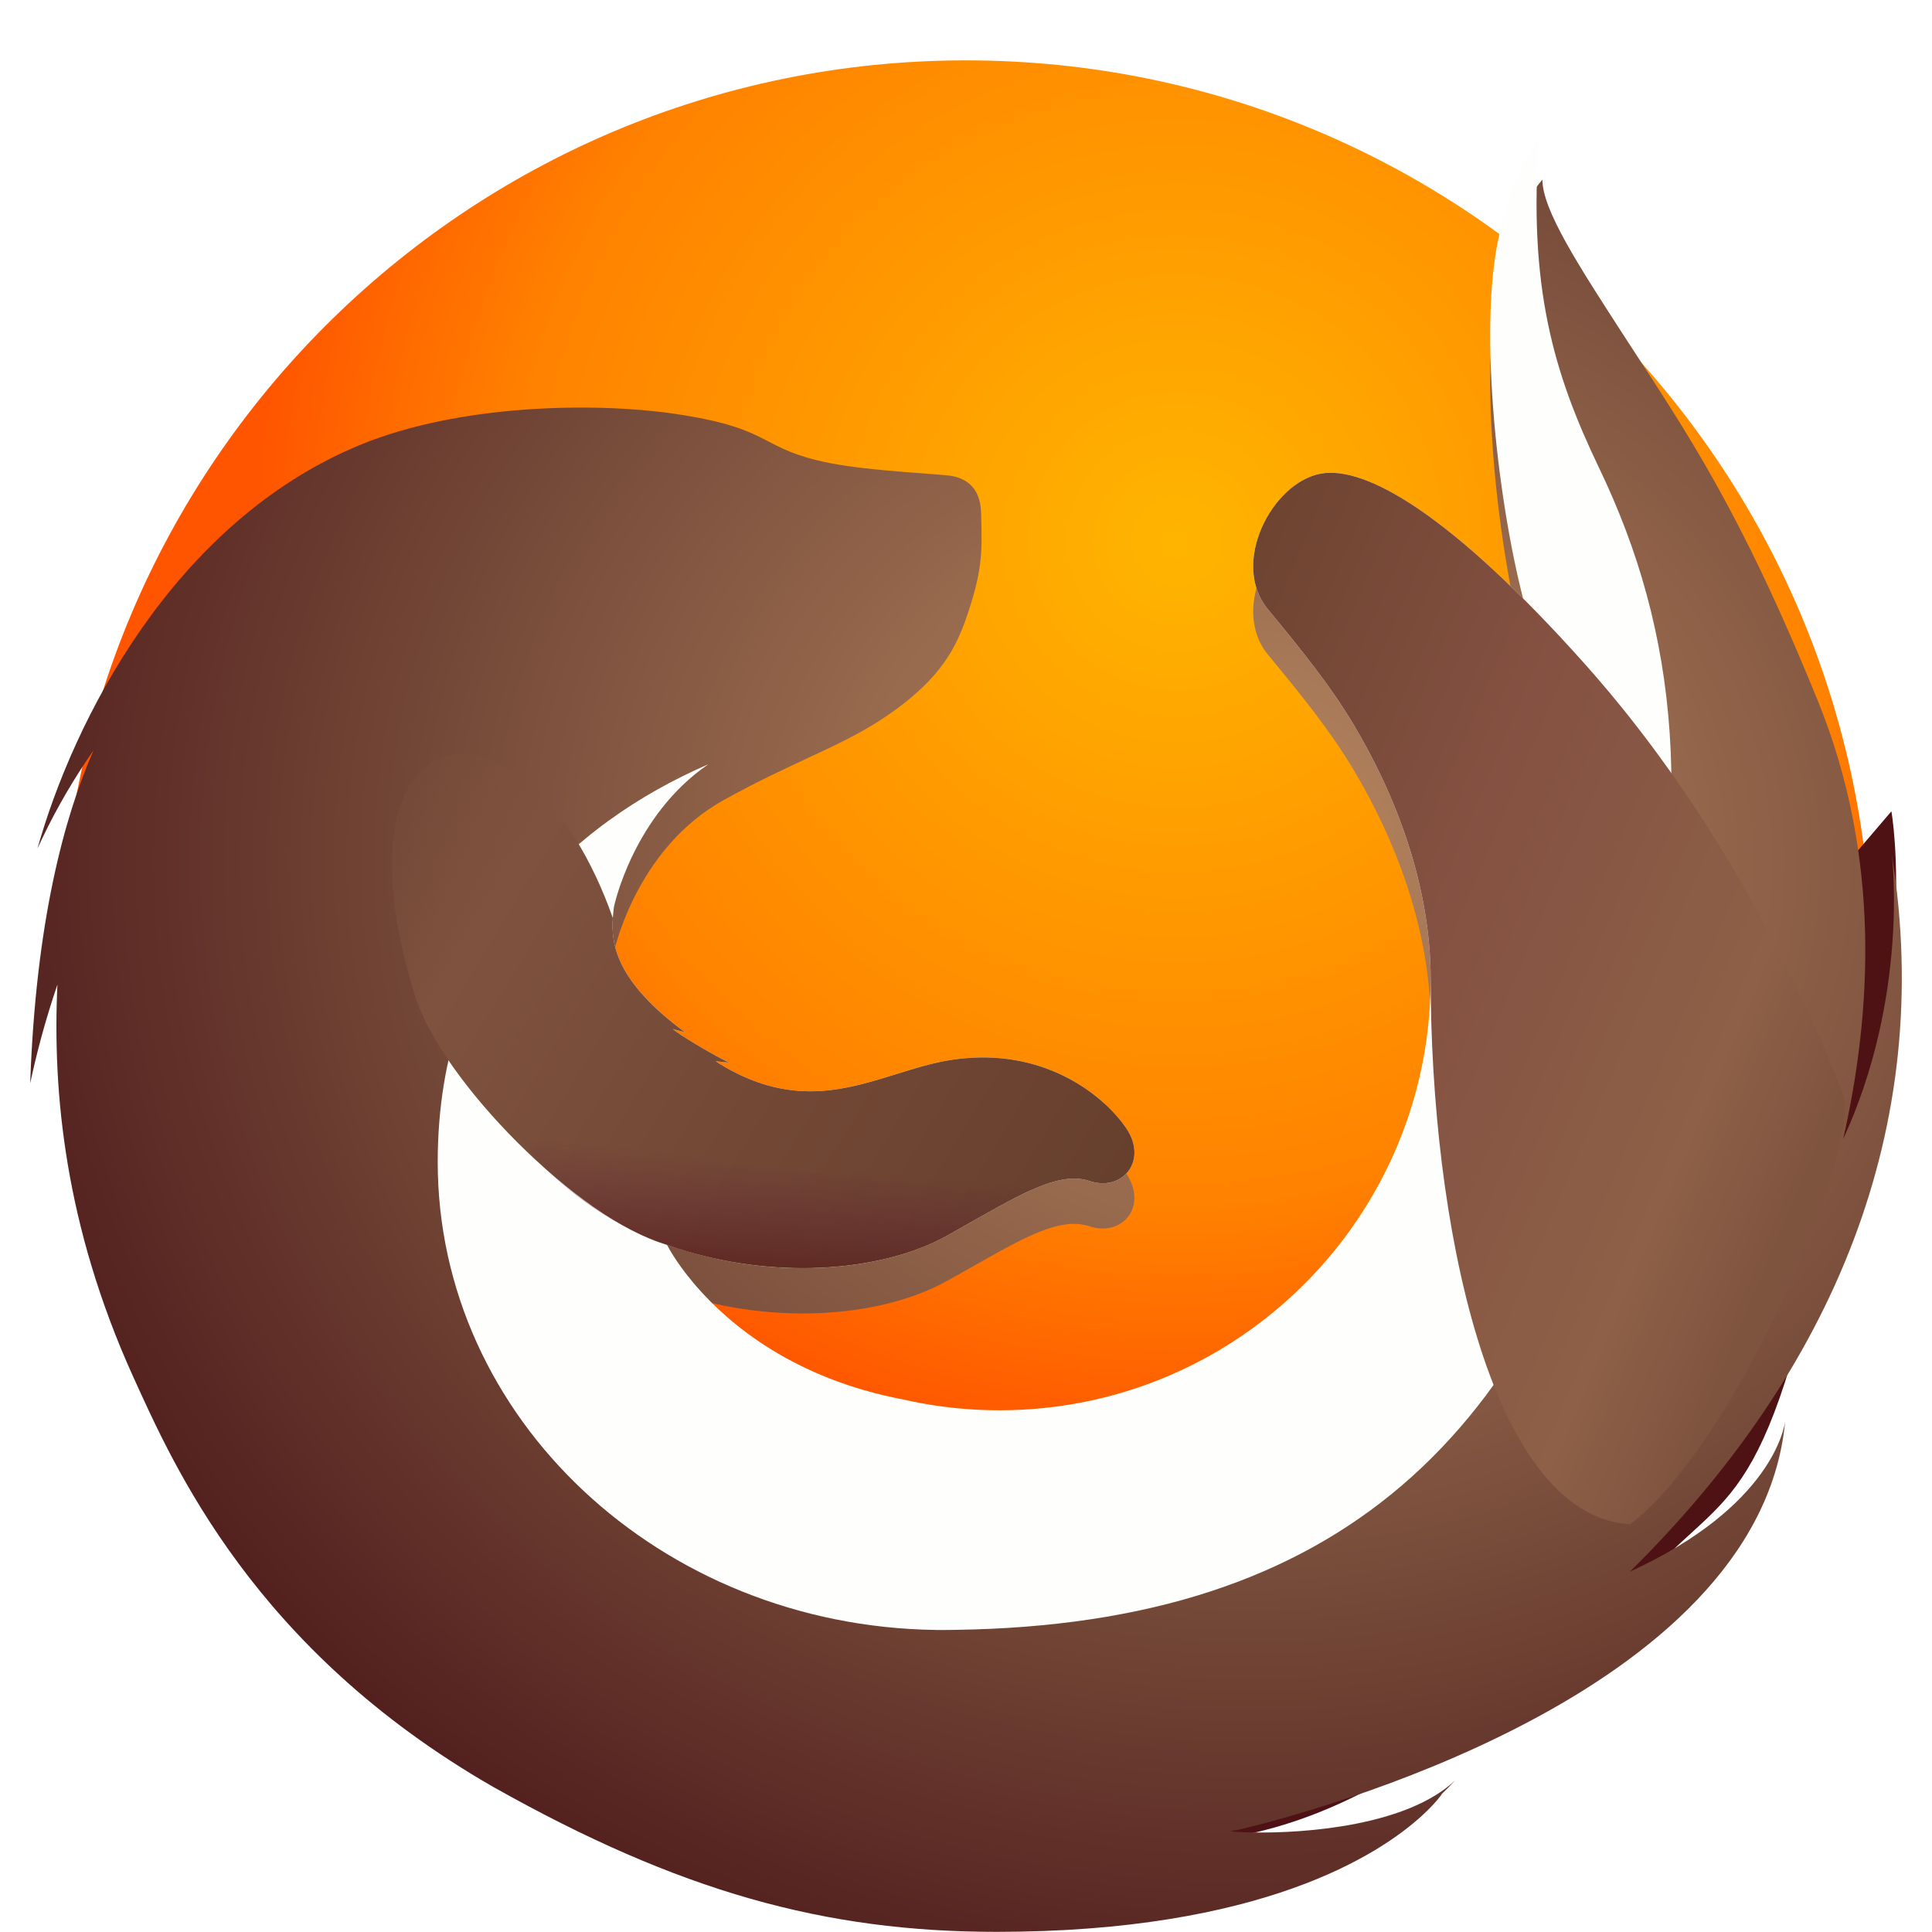 <?xml version="1.0" encoding="utf-8"?>
<svg width="128" height="128" viewBox="0 0 128 128" fill="none" xmlns="http://www.w3.org/2000/svg">
  <defs>
    <radialGradient id="gradient_1" gradientUnits="userSpaceOnUse" cx="0" cy="0" r="1" gradientTransform="matrix(61 0 0 60.676 74 32)">
      <stop offset="0" stop-color="#FFB500" />
      <stop offset="0.719" stop-color="#FF8200" />
      <stop offset="1" stop-color="#FF5500" />
    </radialGradient>
    <radialGradient id="gradient_2" gradientUnits="userSpaceOnUse" cx="0" cy="0" r="1" gradientTransform="matrix(87 0 0 78.149 81 45.09)">
      <stop offset="0" stop-color="#BA8962" />
      <stop offset="0.607" stop-color="#774C3A" />
      <stop offset="1" stop-color="#511E1D" />
    </radialGradient>
    <filter color-interpolation-filters="sRGB" x="-122" y="-114.09" width="124" height="116.09" id="filter_3">
      <feFlood flood-opacity="0" result="BackgroundImageFix_1" />
      <feColorMatrix type="matrix" values="0 0 0 0 0 0 0 0 0 0 0 0 0 0 0 0 0 0 1 0" in="SourceAlpha" />
      <feOffset dx="0" dy="3" />
      <feColorMatrix type="matrix" values="0 0 0 0 0 0 0 0 0 0 0 0 0 0 0 0 0 0 0.298 0" />
      <feBlend mode="normal" in2="BackgroundImageFix_1" result="Shadow_2" />
      <feBlend mode="normal" in="SourceGraphic" in2="Shadow_2" result="Shape_3" />
    </filter>
    <linearGradient id="gradient_4" gradientUnits="userSpaceOnUse" x1="-1.962" y1="-3.954" x2="49.038" y2="27.046">
      <stop offset="0" stop-color="#754A39" stop-opacity="0" />
      <stop offset="0.245" stop-color="#7E523E" />
      <stop offset="1" stop-color="#673F2D" />
    </linearGradient>
    <linearGradient id="gradient_5" gradientUnits="userSpaceOnUse" x1="46.972" y1="22.668" x2="-0.028" y2="2.668">
      <stop offset="0" stop-color="#7F543F" />
      <stop offset="0.163" stop-color="#8D6047" />
      <stop offset="0.573" stop-color="#855142" />
      <stop offset="1" stop-color="#6D4330" />
    </linearGradient>
    <linearGradient id="gradient_6" gradientUnits="userSpaceOnUse" x1="18.651" y1="14.011" x2="19.346" y2="6.644">
      <stop offset="0" stop-color="#500F0F" stop-opacity="0.537" />
      <stop offset="1" stop-color="#5B133E" stop-opacity="0" />
    </linearGradient>
  </defs>
    <path id="circle" d="M0 60C0 26.863 26.863 0 60 0C93.137 0 120 26.863 120 60C120 93.137 93.137 120 60 120C26.863 120 0 93.137 0 60Z" fill="url(#gradient_1)" fill-rule="evenodd" transform="translate(4 4)" />
    <g id="fox" transform="translate(2 8.9)">
      <path id="backs" d="M57.044 0C57.044 0 0 66.825 0 66.825C17 72.251 27.464 61.823 39.235 52.74C45.265 44.605 48.016 48.446 52.235 29.24C59.205 11.837 57.044 0 57.044 0Z" fill="#4E1214" fill-rule="evenodd" transform="translate(66.265 44.851)" />
      <path id="body" d="M105.982 92.229C119.435 78.953 126.231 62.833 123.344 44.761C123.368 44.957 124.454 54.16 120.112 63.571C122.001 55.251 122.657 44.899 118.428 34.51C113.247 21.779 109.776 16.801 105.7 10.513C102.553 5.656 100.188 2.007 100.188 0C98.975 1.412 98.014 3.512 97.48 6.039C95.822 12.106 97.181 24.063 98.909 30.749C92.407 24.262 88.004 22.017 85.5 22.481C82.269 23.08 79.49 28.421 82 31.464C84.399 34.373 86.151 36.553 87.664 39.078C90.413 43.667 92.786 49.679 92.786 55.978C92.786 71.703 80.07 84.46 64.355 84.534C64.309 84.534 64.263 84.535 64.217 84.535C62.067 84.536 59.923 84.295 57.827 83.817C50.615 82.442 46.355 78.874 44.146 76.335C44.075 76.253 44.006 76.172 43.939 76.092C42.711 74.63 42.188 73.566 42.188 73.566C48.858 75.955 56.233 75.456 60.718 72.978C61.254 72.681 61.765 72.393 62.253 72.117C62.323 72.078 62.392 72.038 62.461 72C65.969 70.016 68.274 68.713 70.192 69.347C72.243 70.03 73.902 68.213 72.814 66.174C72.741 66.039 72.657 65.902 72.559 65.765C71.028 63.573 67.044 60.435 61.129 61.304C59.863 61.489 58.628 61.873 57.374 62.263C54.146 63.266 50.801 64.305 46.531 62.065C46.149 61.866 45.778 61.649 45.418 61.412L46.3 61.501C45.291 61.009 43.601 60.01 42.84 59.477C42.731 59.401 42.642 59.334 42.575 59.279L43.382 59.488C38.818 56.12 38.48 53.652 38.601 51.917C38.618 51.669 38.644 51.436 38.669 51.218C38.681 51.115 39.961 45.135 44.93 41.734C45.261 41.507 45.609 41.292 45.974 41.09C50.495 38.595 53.333 37.703 56.158 35.918C56.562 35.663 56.965 35.389 57.373 35.09C60.359 32.904 61.328 31.007 62 29.09C63.099 25.956 63.065 24.628 63.01 22.49L63.01 22.49L63 22.09C62.957 20.251 61.836 19.688 60.718 19.59C58.16 19.367 54.606 19.209 52.111 18.59C48.209 17.622 48.979 16.423 42.575 15.498C37.507 14.766 28.486 14.834 21.824 17.59C9.407 22.728 2.818 35.991 0.482 44.319C1.391 42.329 2.456 40.413 3.667 38.591C3.839 38.331 4.015 38.073 4.194 37.816C2.253 42.237 0.376 49.179 0 59.869C0.413 57.934 0.925 56.021 1.536 54.139C1.624 53.87 1.713 53.602 1.804 53.334C1.469 60.462 2.299 69.3 6.805 79.271C9.48 85.136 14.78 97.369 30.7 106.5C43 113.42 52.626 116.09 64.027 116.09C81.602 116.09 89.411 110.954 92.217 108.386C93.152 107.53 93.532 106.959 93.532 106.959L93.465 107.008C93.767 106.724 94.058 106.43 94.338 106.125C94.357 106.104 94.376 106.084 94.394 106.064C91.249 109.034 84.574 109.578 80.9 109.504C80.375 109.493 79.911 109.47 79.528 109.439L79.976 109.306L79.779 109.39C80.676 109.191 110.41 102.462 115.585 85.705C115.93 84.589 116.166 83.429 116.276 82.224C116.23 82.622 115.438 87.892 105.982 92.229L105.982 92.229Z" fill="url(#gradient_2)" fill-rule="evenodd" filter="url(#filter_3)" />
      <path id="belly" d="M72.967 0C71.859 1.404 70.982 3.4 70.48 5.772C68.822 11.838 70.181 23.796 71.909 30.481C65.407 23.994 61.004 21.75 58.5 22.214C55.269 22.812 52.49 28.153 55 31.197C57.399 34.105 59.151 36.285 60.664 38.811C63.413 43.399 65.786 49.411 65.786 55.71C65.786 56.803 65.725 57.882 65.605 58.942C64.004 73.147 51.978 84.198 37.355 84.267L37.217 84.267C35.805 84.268 34.395 84.164 33 83.957C32.271 83.849 31.546 83.713 30.827 83.549C23.615 82.174 19.355 78.607 17.146 76.067C17.075 75.985 17.006 75.904 16.939 75.825C15.71 74.363 15.188 73.298 15.188 73.298C21.513 75.564 28.472 75.232 33 73.079C33.004 73.077 33.009 73.075 33.013 73.073C33.256 72.957 33.491 72.837 33.719 72.711C34.254 72.413 34.765 72.125 35.253 71.85L35.461 71.732C35.68 71.608 35.895 71.487 36.105 71.369C39.256 69.593 41.394 68.485 43.192 69.079C45.243 69.763 46.902 67.945 45.814 65.907C45.805 65.89 45.796 65.873 45.786 65.856C45.72 65.737 45.644 65.617 45.559 65.497C45.511 65.429 45.461 65.359 45.408 65.289C43.806 63.151 39.994 60.295 34.424 60.997C34.326 61.009 34.228 61.023 34.129 61.037C32.863 61.221 31.628 61.606 30.374 61.995C27.146 62.999 23.801 64.038 19.53 61.797C19.149 61.599 18.777 61.381 18.418 61.145L19.3 61.233C18.291 60.742 16.601 59.743 15.84 59.209C15.731 59.133 15.642 59.066 15.575 59.012L16.382 59.221C11.818 55.852 11.48 53.385 11.601 51.65C11.618 51.402 11.644 51.169 11.669 50.951C11.681 50.848 12.961 44.867 17.93 41.466C8.87 45.397 0 53.416 0 67.823C0 84.789 14.729 98.572 33 98.82L33 98.824C33.136 98.824 33.273 98.823 33.408 98.823C33.439 98.823 33.469 98.823 33.5 98.823C33.757 98.823 34.013 98.82 34.268 98.815C59.83 98.46 72.739 85.94 79 61.995C83.554 44.579 82.125 32.622 76.945 21.837C73.912 15.519 72.248 9.828 72.967 0L72.967 0Z" fill="#FEFEFD" fill-rule="evenodd" transform="translate(27 0.268)" />
      <path id="arm" d="M1.538 16.046C3.267 21.605 12.327 30.856 18.227 32.522C24.552 34.788 31.511 34.456 36.039 32.303C36.043 32.301 36.048 32.298 36.052 32.296C36.295 32.181 36.53 32.06 36.758 31.934C37.293 31.637 37.804 31.349 38.292 31.073L38.5 30.956C38.719 30.832 38.934 30.711 39.144 30.592C42.295 28.817 44.433 27.709 46.231 28.303C48.282 28.986 49.941 27.169 48.853 25.131C48.844 25.114 48.835 25.096 48.825 25.079C48.759 24.96 48.684 24.841 48.598 24.721C48.55 24.652 48.5 24.583 48.448 24.513C46.845 22.375 43.033 19.519 37.463 20.22C37.365 20.232 37.267 20.246 37.168 20.26C35.902 20.445 34.667 20.829 33.413 21.219C30.185 22.222 26.84 23.262 22.569 21.021C22.188 20.822 21.816 20.605 21.457 20.368L22.339 20.457C21.33 19.965 19.64 18.966 18.879 18.433C18.77 18.357 18.68 18.29 18.614 18.235L19.42 18.444C14.857 15.076 14.519 12.608 14.639 10.873C8.989 -5.14 -4.543 -3.508 1.538 16.046Z" fill="url(#gradient_4)" fill-rule="evenodd" transform="translate(23.962 41.045)" />
      <path id="leg" d="M39.084 41.148C33.143 26.148 25.774 16.927 21.972 12.668C13.188 2.829 7.469 -0.497 4.472 0.059C1.241 0.657 -1.539 5.998 0.972 9.041C3.371 11.95 5.123 14.13 6.636 16.656C9.385 21.244 11.758 27.256 11.758 33.555C11.758 49.327 15.577 69.087 24.972 69.668C31.951 64.384 40.227 44.901 39.084 41.148Z" fill="url(#gradient_5)" fill-rule="evenodd" transform="translate(81.028 22.423)" />
      <path id="arm" d="M11.627 12.172C18.058 14.411 25.549 14.018 30.034 11.54C33.037 9.869 36.889 7.191 39.259 7.852C37.207 7.041 35.653 6.662 33.783 6.57C33.465 6.57 33.083 6.563 32.736 6.527C32.051 6.525 31.367 6.563 30.687 6.64C29.529 6.746 28.246 7.476 27.08 7.359C27.017 7.353 28.211 6.868 28.114 6.891C27.496 7.02 26.825 7.047 26.115 7.135C25.664 7.185 25.276 7.242 24.829 7.261C11.434 8.397 0.114 0 0.114 0C-0.85 3.246 4.427 9.665 11.627 12.172C11.627 12.172 11.627 12.172 11.627 12.172Z" fill="url(#gradient_6)" fill-rule="evenodd" transform="translate(30.654 61.446)" />
    </g>
</svg>